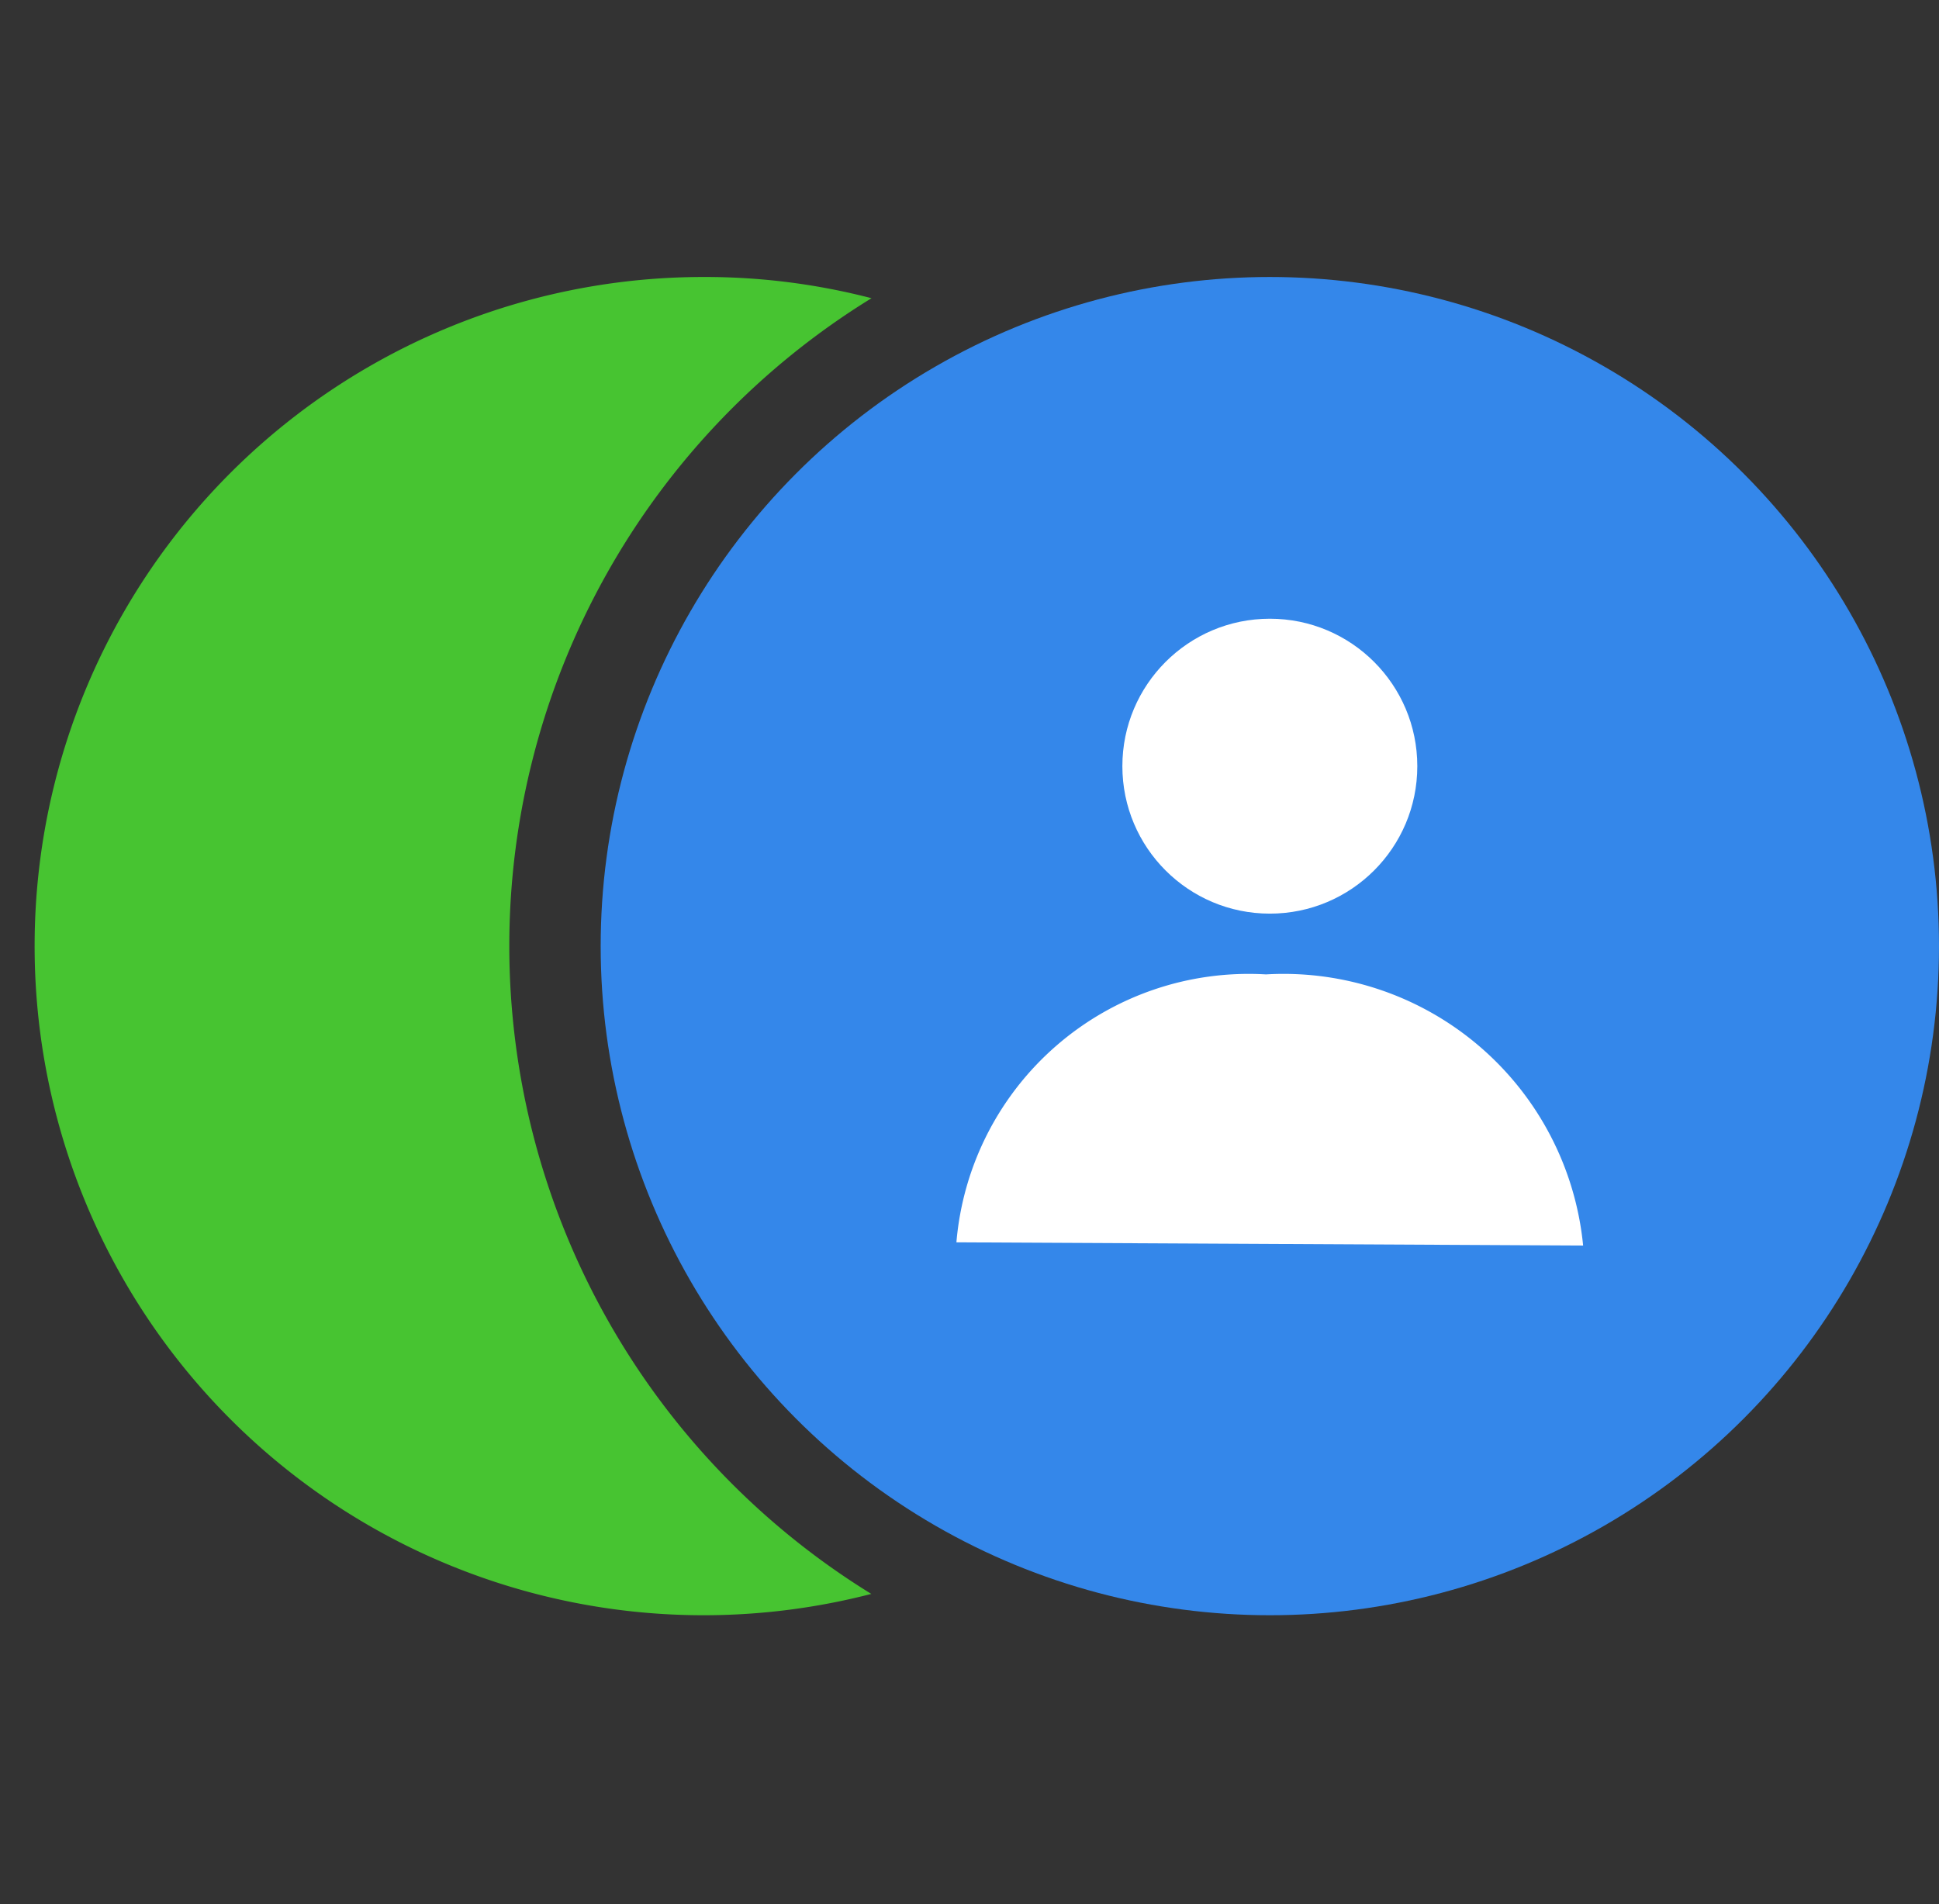 <svg xmlns="http://www.w3.org/2000/svg" width="56" height="55" viewBox="0 0 56 55">
  <rect x="0" y="0" width="56" height="55" fill="#333333" stroke="none"/>
  <g id="Group_14557" data-name="Group 14557" transform="translate(-47.375 -206)">
    <rect id="Rectangle_151611" data-name="Rectangle 151611" width="56" height="55" transform="translate(47.375 206)" fill="none"/>
    <g id="Group_6827" data-name="Group 6827" transform="translate(48.375 214)">
      <path id="Path_7749" data-name="Path 7749" d="M15.489,28.746A21.974,21.974,0,0,1,25.95,10.033a19.119,19.119,0,0,0-4.844-.613A19.315,19.315,0,0,0,1.78,28.724h0A19.32,19.32,0,0,0,21.095,48.072h0a19.371,19.371,0,0,0,4.849-.616A21.987,21.987,0,0,1,15.489,28.746Z" transform="translate(-1.78 -9.42)" fill="#47c431"/>
      <circle id="Ellipse_665" data-name="Ellipse 665" cx="19.326" cy="19.326" r="19.326" transform="translate(16.348 0)" fill="#3487ea"/>
      <g id="Group_6826" data-name="Group 6826" transform="translate(26.622 9.87)">
        <circle id="Ellipse_398" data-name="Ellipse 398" cx="4.259" cy="4.259" r="4.259" transform="translate(4.793)" fill="#fff"/>
        <path id="Path_4365" data-name="Path 4365" d="M50.6,54.085l18.1.093a8.692,8.692,0,0,0-9.161-7.831A8.469,8.469,0,0,0,50.6,54.085Z" transform="translate(-50.6 -36.074)" fill="#fff"/>
      </g>
    </g>
  </g>
</svg>
